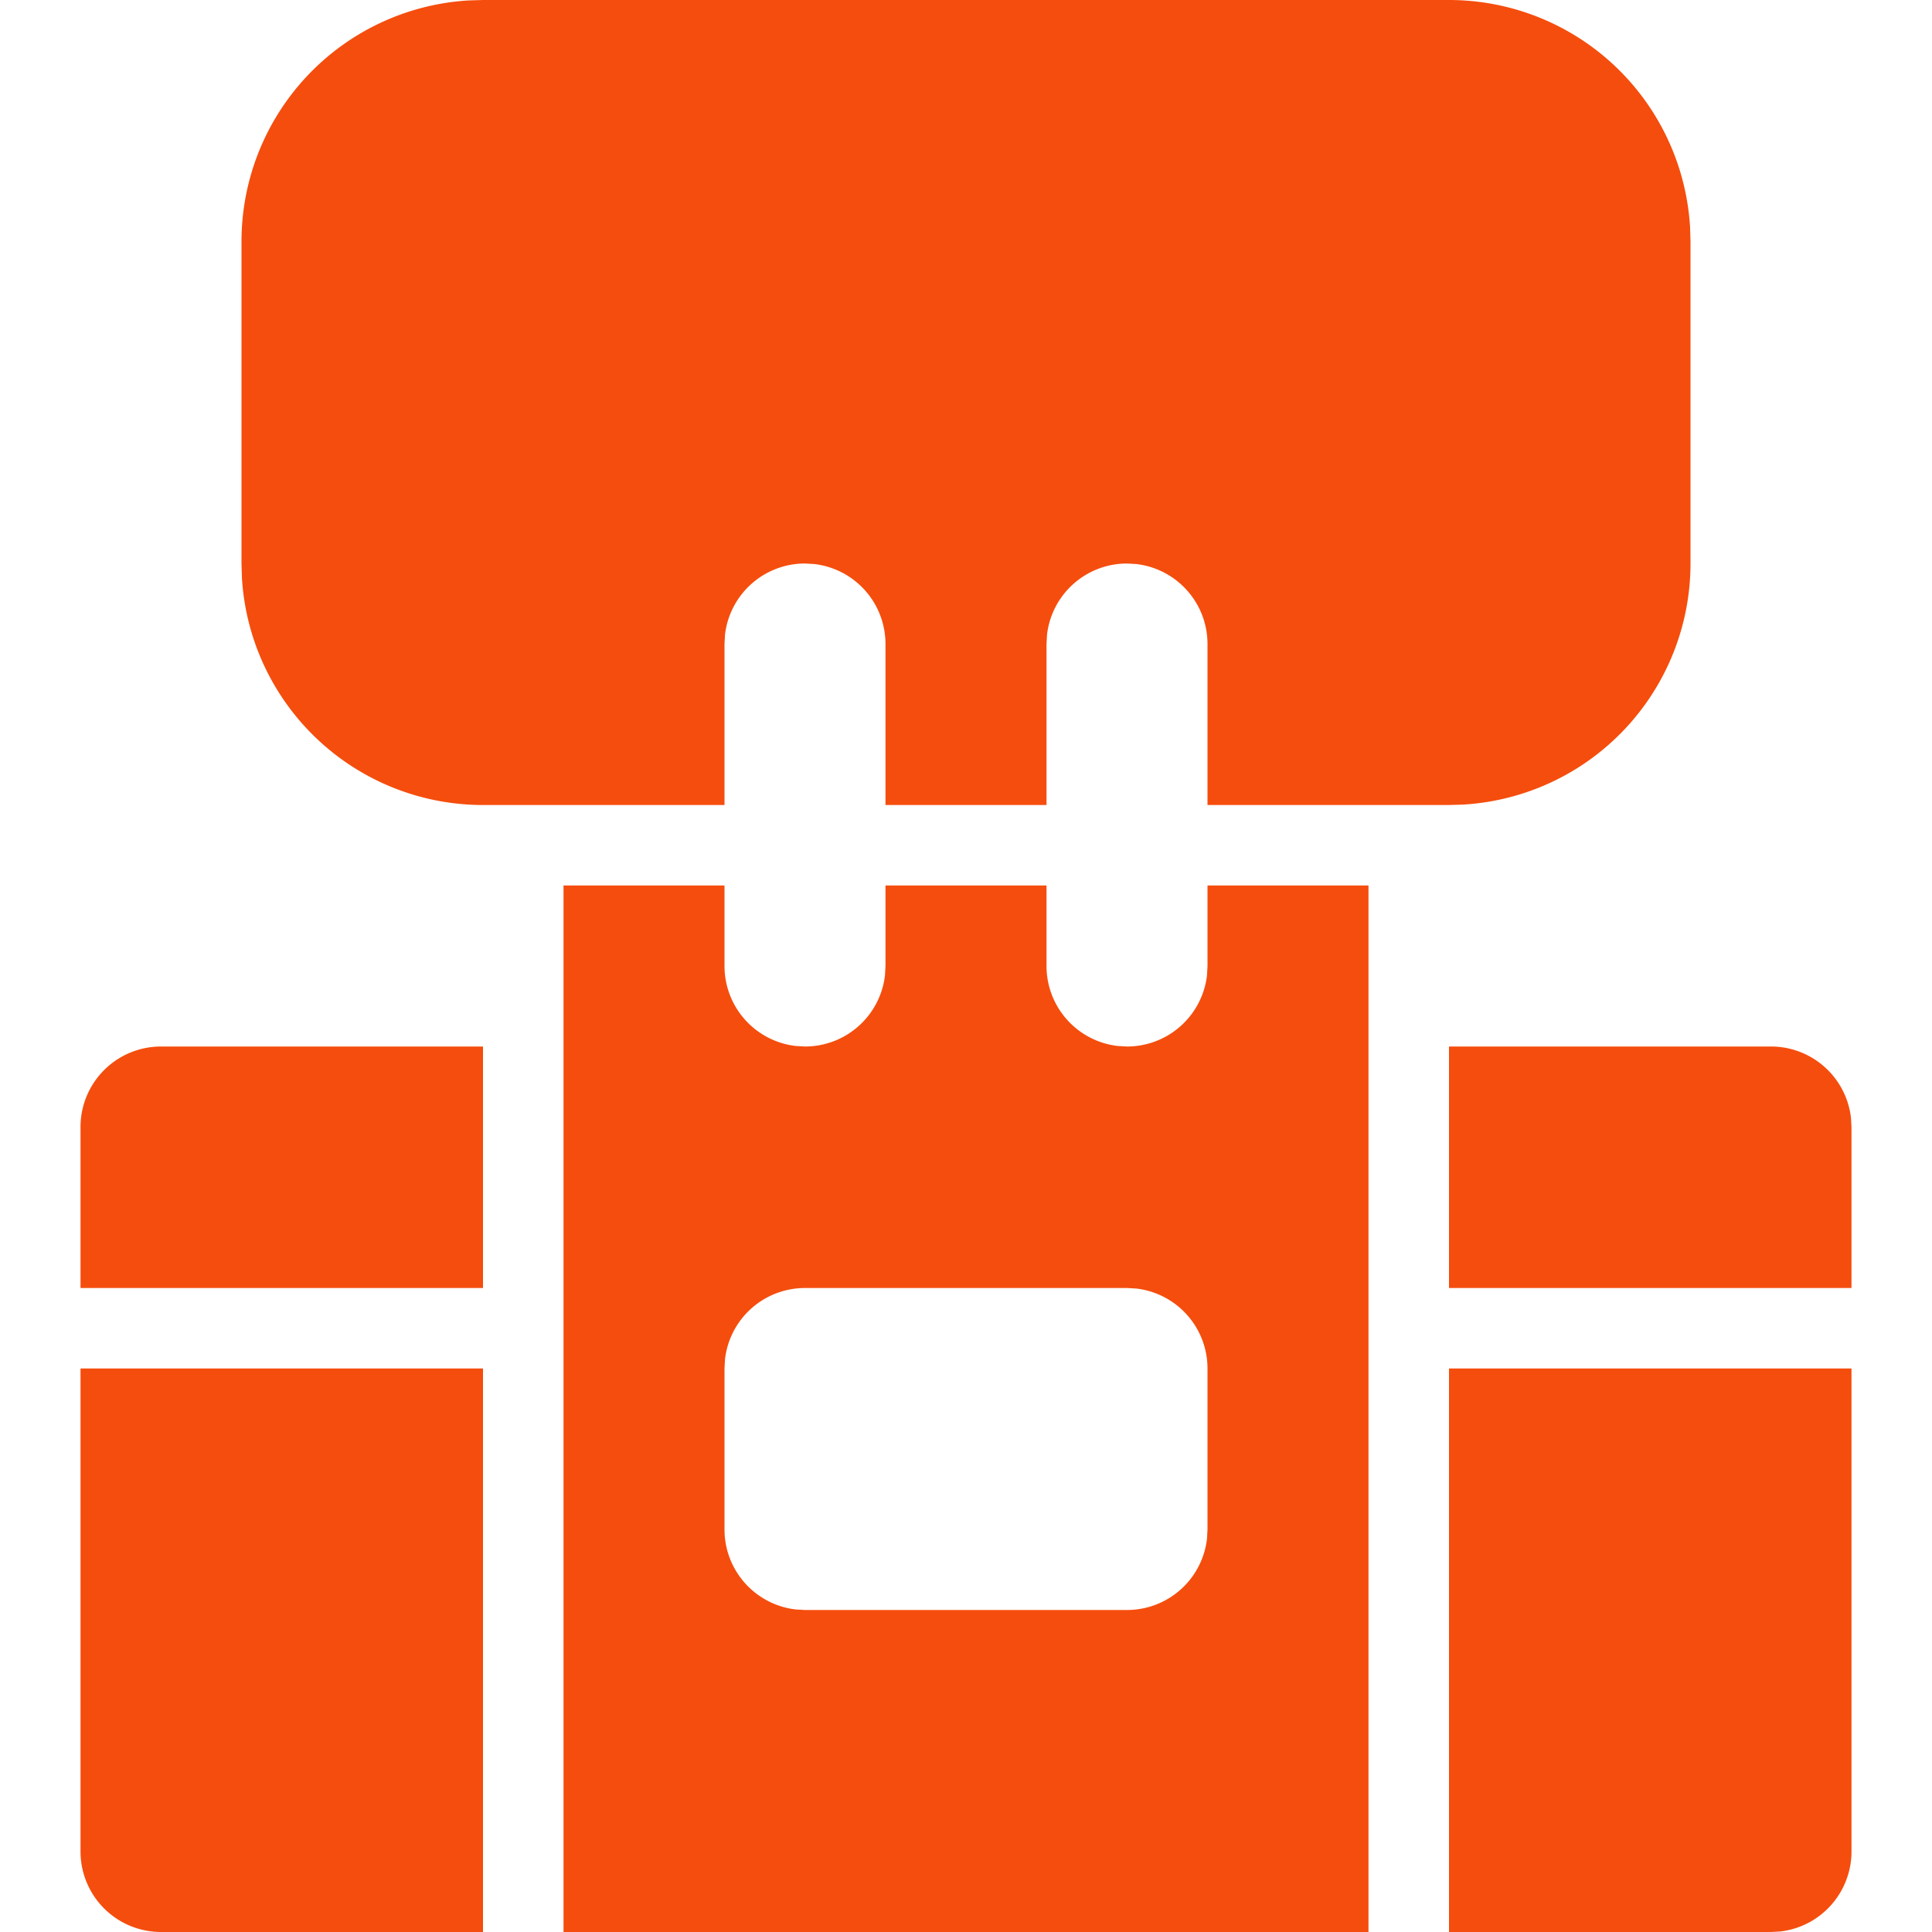 <svg width="64" height="64" xmlns="http://www.w3.org/2000/svg"><path d="M24 29.333V32a2.667 2.667 0 002.356 2.649l.31.018a2.667 2.667 0 002.65-2.356l.017-.311v-2.667h5.334V32a2.667 2.667 0 002.355 2.649l.311.018a2.667 2.667 0 002.65-2.356L40 32v-2.667h5.333V64H18.667V29.333H24zm-8 16V64H5.333a2.667 2.667 0 01-2.666-2.667v-16H16zm45.333 0v16a2.667 2.667 0 01-2.355 2.65l-.311.017H48V45.333h13.333zm-24-2.666H26.667a2.667 2.667 0 00-2.65 2.355l-.017.311v5.334a2.667 2.667 0 002.356 2.648l.31.018h10.667a2.667 2.667 0 002.65-2.355l.017-.311v-5.334a2.667 2.667 0 00-2.356-2.648l-.31-.018zm-21.333-8v8H2.667v-5.334a2.667 2.667 0 012.666-2.666H16zm42.667 0a2.667 2.667 0 012.648 2.355l.018.311v5.334H48v-8h10.667zM48 0a8 8 0 017.986 7.53L56 8v10.667a8 8 0 01-7.53 7.986l-.47.014h-8v-5.334a2.667 2.667 0 00-2.356-2.648l-.31-.018a2.667 2.667 0 00-2.65 2.355l-.017.311v5.334h-5.334v-5.334a2.667 2.667 0 00-2.355-2.648l-.311-.018a2.667 2.667 0 00-2.65 2.355l-.017.311v5.334h-8a8 8 0 01-7.986-7.53L8 18.667V8A8 8 0 0115.53.014L16 0h32z" fill="#F54D0D" fill-rule="evenodd"/></svg>